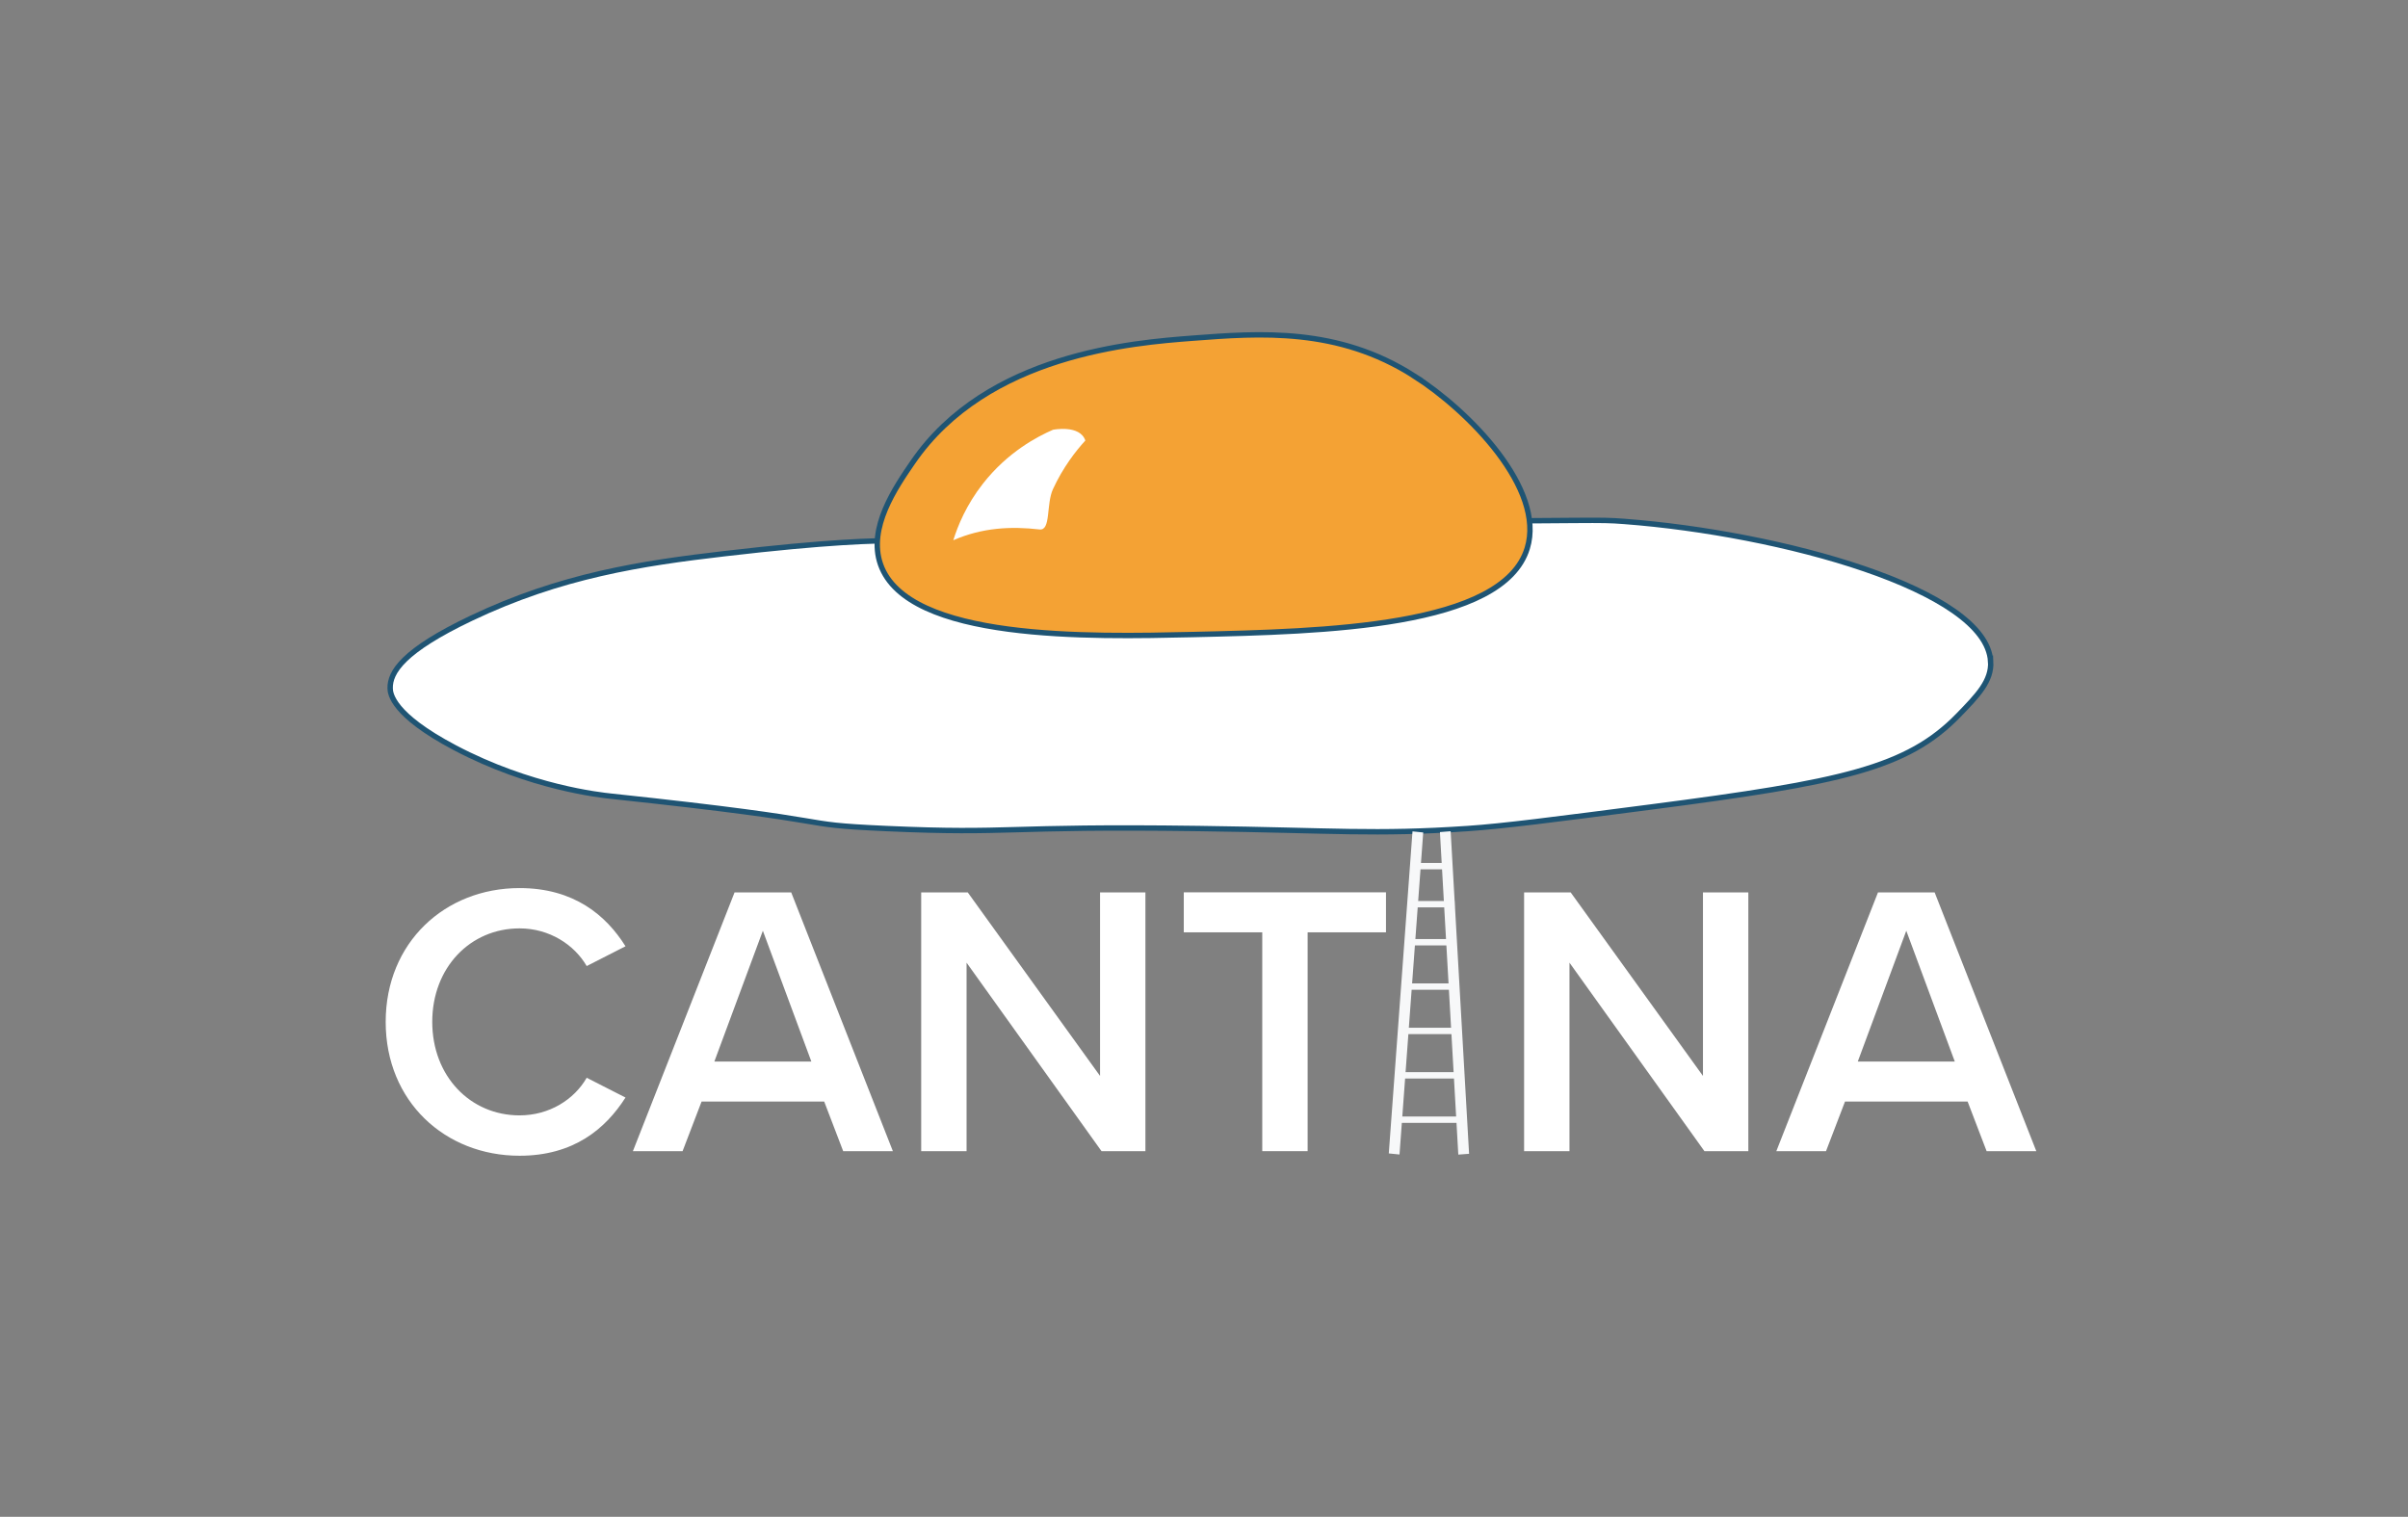 <?xml version="1.0" encoding="UTF-8"?><svg xmlns="http://www.w3.org/2000/svg" viewBox="0 0 446.84 281.47"><rect x="0" y="0" width="446.84" height="281.47" fill="#808080" stroke="none"/><defs><style>.d{fill:#f7f8f9;}.e,.f{fill:#fff;}.f,.g{stroke:#1f5473;stroke-miterlimit:10;}.g{fill:#f4a234;}</style></defs><g id="a"/><g id="b"><path class="f" d="M369.4,122.75c.2,3.61-2.39,6.28-6,10-9.52,9.8-21.63,12.41-57,17-18.31,2.37-27.46,3.56-34,4-17.39,1.17-24.61,.34-49.94,0-36.69-.5-34.42,1.06-58.06,0-18.5-.83-5.2-1.13-51-6-2-.21-14.95-1.59-29-9-11.61-6.12-11.98-10.04-12-11-.08-3.04,2.45-7.02,15-13,16.71-7.97,31.72-10.22,47-12,38.96-4.55,32.96-.61,47-4,6.39-1.54,21.45-5.69,39.93-1.99h0c8.12,.02,20.28,.03,35.06,0,40.52-.09,39.77-.4,45,0,28.94,2.19,67.26,12.61,68,26Z"/><path class="g" d="M262.4,69.75c10.24,6.54,24.38,20.98,21,32-4.5,14.67-37.64,15.44-62,16-19.16,.44-53,1.22-58-13-2.39-6.79,2.76-14.28,6-19,13.81-20.1,40.97-22.16,52-23,12.37-.94,26.85-2.04,41,7Z"/><path class="e" d="M176.9,100.25c.83-2.67,2.41-6.56,5.5-10.5,4.6-5.87,10.08-8.73,13-10,0,0,5-1,6,2-1.83,2-4.13,4.97-6,9-1.3,2.8-.35,7.75-2.5,7.5-5.29-.61-10.61-.35-16,2Z"/><g><path class="e" d="M71.57,189.64c0-14.76,11.02-24.84,24.84-24.84,10.08,0,16.06,5.04,19.66,10.8l-7.2,3.67c-2.3-3.96-6.91-6.99-12.46-6.99-9.15,0-16.2,7.27-16.2,17.35s7.06,17.35,16.2,17.35c5.54,0,10.15-2.95,12.46-6.98l7.2,3.67c-3.67,5.76-9.58,10.8-19.66,10.8-13.83,0-24.84-10.08-24.84-24.84Z"/><path class="e" d="M152.94,204.41h-22.75l-3.53,9.22h-9.22l18.87-48.03h10.51l18.87,48.03h-9.22l-3.53-9.22Zm-20.38-7.42h18l-9-24.27-9,24.27Z"/><path class="e" d="M179.36,178.63v35h-8.42v-48.03h8.64l24.55,34.06v-34.06h8.42v48.03h-8.14l-25.06-35Z"/><path class="e" d="M234.22,173.01h-14.55v-7.42h37.52v7.42h-14.54v40.61h-8.42v-40.61Z"/><path class="e" d="M291.24,178.63v35h-8.42v-48.03h8.64l24.55,34.06v-34.06h8.42v48.03h-8.14l-25.06-35Z"/><path class="e" d="M365.12,204.41h-22.75l-3.53,9.22h-9.22l18.87-48.03h10.51l18.87,48.03h-9.22l-3.53-9.22Zm-20.38-7.42h18l-9-24.27-9,24.27Z"/></g><g id="c"><polygon class="d" points="259.7 214.24 257.71 214.04 262.11 154.28 264.1 154.48 259.7 214.24"/><polygon class="d" points="272.61 214.11 270.61 214.26 267.2 154.41 269.19 154.25 272.61 214.11"/><rect class="d" x="264.81" y="157.24" width="1.18" height="7" transform="translate(426.14 -104.67) rotate(90)"/><rect class="d" x="264.81" y="202.28" width="1.18" height="11" transform="translate(473.19 -57.62) rotate(90)"/><rect class="d" x="264.31" y="194.55" width="1.18" height="10" transform="translate(464.45 -65.35) rotate(90)"/><rect class="d" x="264.81" y="186.82" width="1.18" height="9" transform="translate(456.72 -74.09) rotate(90)"/><rect class="d" x="264.81" y="178.58" width="1.18" height="9" transform="translate(448.49 -82.32) rotate(90)"/><rect class="d" x="264.81" y="170.35" width="1.18" height="9" transform="translate(440.25 -90.55) rotate(90)"/><rect class="d" x="265.31" y="163.79" width="1.18" height="8" transform="translate(433.7 -98.11) rotate(90)"/></g></g></svg>